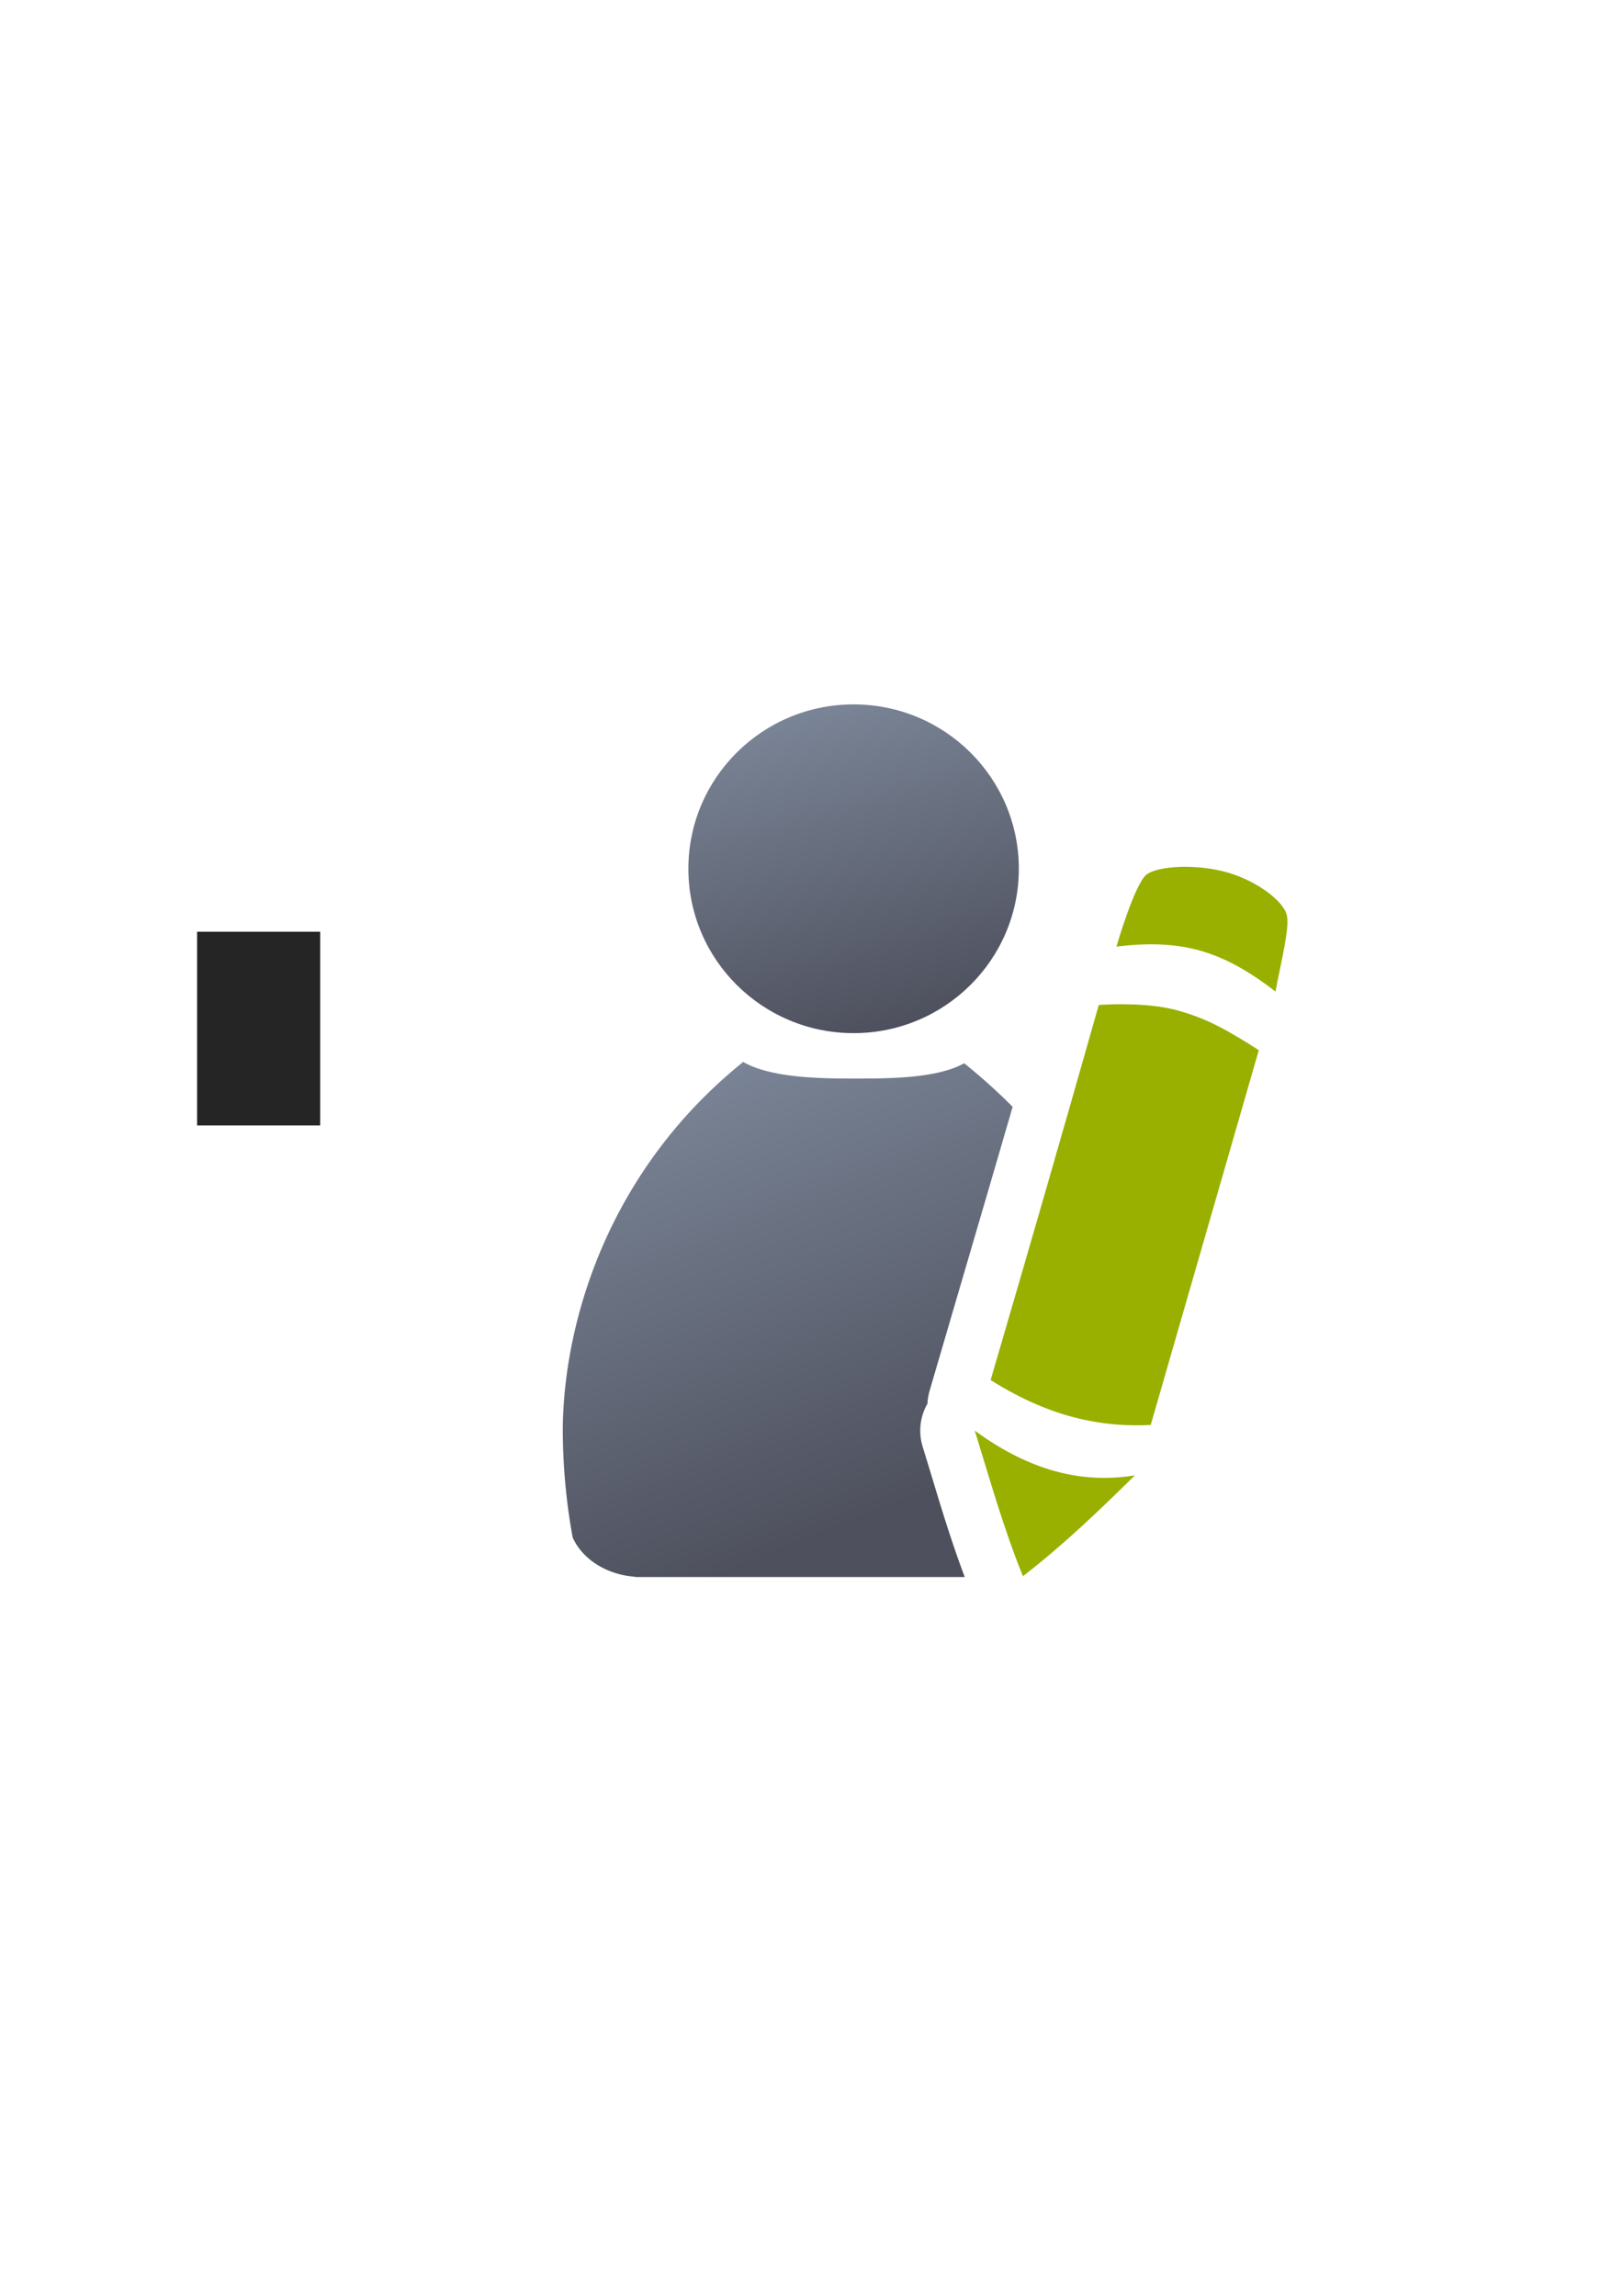 <?xml version="1.0" encoding="UTF-8" standalone="no"?>
<!-- Created with Inkscape (http://www.inkscape.org/) -->

<svg
   xmlns:dc="http://purl.org/dc/elements/1.1/"
   xmlns:cc="http://creativecommons.org/ns#"
   xmlns:rdf="http://www.w3.org/1999/02/22-rdf-syntax-ns#"
   xmlns:svg="http://www.w3.org/2000/svg"
   xmlns="http://www.w3.org/2000/svg"
   xmlns:xlink="http://www.w3.org/1999/xlink"
   xmlns:sodipodi="http://sodipodi.sourceforge.net/DTD/sodipodi-0.dtd"
   xmlns:inkscape="http://www.inkscape.org/namespaces/inkscape"
   width="210mm"
   height="297mm"
   viewBox="0 0 744.094 1052.362"
   id="svg2"
   version="1.1"
   inkscape:version="0.91 r13725"
   inkscape:export-xdpi="3.5975051"
   inkscape:export-ydpi="3.5975051"
   sodipodi:docname="user-edit.svg"
   inkscape:export-filename="C:\Users\johannes\Documents\Arbeit\RRZE\github3\bicons\16x16\categories\user-edit.png">
  <defs
     id="defs4">
    <linearGradient
       id="linearGradient2224">
      <stop
         id="stop2226"
         offset="0"
         style="stop-color:#7c7c7c;stop-opacity:1;" />
      <stop
         id="stop2228"
         offset="1"
         style="stop-color:#b8b8b8;stop-opacity:1;" />
    </linearGradient>
    <linearGradient
       id="linearGradient15218">
      <stop
         id="stop15220"
         offset="0"
         style="stop-color:#eeeeef;stop-opacity:1;" />
      <stop
         id="stop2736"
         offset="0.599"
         style="stop-color:#d3d7cf;stop-opacity:1;" />
      <stop
         id="stop2738"
         offset="0.828"
         style="stop-color:#ffffff;stop-opacity:1;" />
      <stop
         id="stop15222"
         offset="1"
         style="stop-color:#d3d7cf;stop-opacity:1;" />
    </linearGradient>
    <pattern
       y="0"
       x="0"
       height="6"
       width="6"
       patternUnits="userSpaceOnUse"
       id="EMFhbasepattern" />
    <pattern
       y="0"
       x="0"
       height="6"
       width="6"
       patternUnits="userSpaceOnUse"
       id="EMFhbasepattern-5" />
    <linearGradient
       inkscape:collect="always"
       xlink:href="#linearGradient4254"
       id="linearGradient4268"
       x1="358.431"
       y1="465.731"
       x2="429.966"
       y2="644.629"
       gradientUnits="userSpaceOnUse"
       gradientTransform="matrix(1.139,0,0,1.139,-55.095,-53.482)" />
    <linearGradient
       inkscape:collect="always"
       id="linearGradient4254">
      <stop
         style="stop-color:#7a8597;stop-opacity:1"
         offset="0"
         id="stop4256" />
      <stop
         style="stop-color:#4e505d;stop-opacity:1"
         offset="1"
         id="stop4258" />
    </linearGradient>
    <linearGradient
       inkscape:collect="always"
       xlink:href="#linearGradient4254"
       id="linearGradient4260"
       x1="380.01"
       y1="330.406"
       x2="414.616"
       y2="457.181"
       gradientUnits="userSpaceOnUse"
       gradientTransform="matrix(1.154,0,0,1.154,-61.692,-59)" />
  </defs>
  <sodipodi:namedview
     id="base"
     pagecolor="#ffffff"
     bordercolor="#666666"
     borderopacity="1.0"
     inkscape:pageopacity="0.0"
     inkscape:pageshadow="2"
     inkscape:zoom="0.7071068"
     inkscape:cx="223.86543"
     inkscape:cy="520.67598"
     inkscape:document-units="px"
     inkscape:current-layer="layer1"
     showgrid="false"
     showguides="true"
     inkscape:guide-bbox="true"
     inkscape:window-width="1366"
     inkscape:window-height="721"
     inkscape:window-x="-4"
     inkscape:window-y="-4"
     inkscape:window-maximized="1">
    <sodipodi:guide
       position="315.536,730.179"
       orientation="0,1"
       id="guide3338" />
    <sodipodi:guide
       position="351.25,330.179"
       orientation="0,1"
       id="guide3340" />
    <sodipodi:guide
       position="189.107,408.839"
       orientation="1,0"
       id="guide3344" />
    <sodipodi:guide
       position="589.045,468.079"
       orientation="1,0"
       id="guide3346" />
    <inkscape:grid
       type="xygrid"
       id="grid3440" />
    <sodipodi:guide
       position="589.045,378.302"
       orientation="1,0"
       id="guide3411" />
  </sodipodi:namedview>
  <g
     inkscape:label="Ebene 1"
     inkscape:groupmode="layer"
     id="layer1">
    <flowRoot
       style="font-style:normal;font-weight:normal;font-size:40px;line-height:125%;font-family:sans-serif;letter-spacing:0px;word-spacing:0px;fill:#252525;fill-opacity:1;stroke:none;stroke-width:1px;stroke-linecap:butt;stroke-linejoin:miter;stroke-opacity:1"
       id="flowRoot4169"
       xml:space="preserve"
       transform="translate(0.821,0.019)"><flowRegion
         id="flowRegion4171"><rect
           y="427.08"
           x="89.541"
           height="88.789"
           width="56.433"
           id="rect4173" /></flowRegion><flowPara
         id="flowPara4175" /></flowRoot>    <rect
       inkscape:export-ydpi="4.9499998"
       inkscape:export-xdpi="4.9499998"
       y="322.289"
       x="189.966"
       height="400"
       width="400"
       id="rect3336"
       style="fill:none;fill-rule:evenodd;stroke:none;stroke-width:1px;stroke-linecap:butt;stroke-linejoin:miter;stroke-opacity:1" />
    <path
       inkscape:connector-curvature="0"
       style="fill:url(#linearGradient4268);fill-opacity:1;stroke:none;stroke-width:41.152;stroke-linecap:round;stroke-linejoin:round;stroke-opacity:1"
       d="m 340.705,486.754 c -0.134,0.118 -0.255,0.246 -0.393,0.361 -61.163,49.466 -81.682,117.927 -82.297,167.332 0,17.415 1.587,34.287 4.551,50.34 4.396,9.835 15.443,17.043 28.678,17.984 l 0,0.109 151.055,0 c -7.845,-20.807 -13.373,-40.711 -19.27,-59.662 a 25.003,25.003 0 0 1 2.195,-19.838 25.003,25.003 0 0 1 0.947,-5.793 c 12.679,-43.359 25.496,-86.878 38.096,-130.242 -6.702,-6.734 -14.084,-13.397 -22.211,-19.971 -12.471,7.002 -34.846,7.018 -50.133,7.018 -15.733,2e-5 -38.5,-0.254 -51.219,-7.639 z m 161.066,70.535 c -7.302,25.025 -14.635,50.048 -21.949,75.01 8.531,3.846 16.728,6.168 25.164,7.252 l 12.436,-42.738 c -3.502,-13.135 -8.603,-26.358 -15.65,-39.523 z"
       id="path2176" />
    <ellipse
       ry="75.344"
       rx="75.752"
       cx="391.352"
       cy="398.225"
       id="circle2187-6"
       style="fill:url(#linearGradient4260);fill-opacity:1;stroke:none;stroke-width:14;stroke-miterlimit:4;stroke-dasharray:none;stroke-opacity:1" />
    <g
       transform="translate(0.966,0.223)"
       style="stroke:#ffffff;stroke-width:50;stroke-linejoin:round;stroke-miterlimit:4;stroke-dasharray:none"
       id="g4276" />
    <g
       transform="translate(0.966,0.223)"
       id="text4426"
       style="font-style:normal;font-weight:normal;font-size:179.841px;line-height:125%;font-family:sans-serif;letter-spacing:0px;word-spacing:0px;fill:#000000;fill-opacity:1;stroke:none;stroke-width:1px;stroke-linecap:butt;stroke-linejoin:miter;stroke-opacity:1" />
    <path
       sodipodi:nodetypes="ssccsssccccscccc"
       style="fill:#99b000;fill-opacity:1;fill-rule:evenodd;stroke:none;stroke-width:1px;stroke-linecap:butt;stroke-linejoin:miter;stroke-opacity:1"
       d="m 563.12,400.036 c -13.974,-4.144 -32.119,-3.293 -37.521,0.905 -5.402,4.198 -13.754,32.969 -13.754,32.969 30.076,-3.684 48.828,2.011 72.932,20.599 2.594,-14.103 6.766,-29.668 5.074,-35.474 -1.692,-5.805 -12.757,-14.855 -26.731,-18.999 z m -22.389,63.355 c -13.294,-3.846 -30.642,-3.164 -36.978,-2.727 -18.665,65.694 -30.327,106.077 -49.587,171.94 24.389,15.366 47.756,21.882 73.404,20.556 L 577.123,481.374 c -14.274,-9.096 -23.098,-14.137 -36.392,-17.982 z m -93.832,192.4 c 6.907,22.199 12.995,44.334 22.093,66.706 18.519,-14.295 35.029,-30.185 51.346,-46.228 -27.245,4.501 -51.252,-4.295 -73.438,-20.478 z"
       id="path4234-6-1-3"
       inkscape:connector-curvature="0" />
  </g>
</svg>
